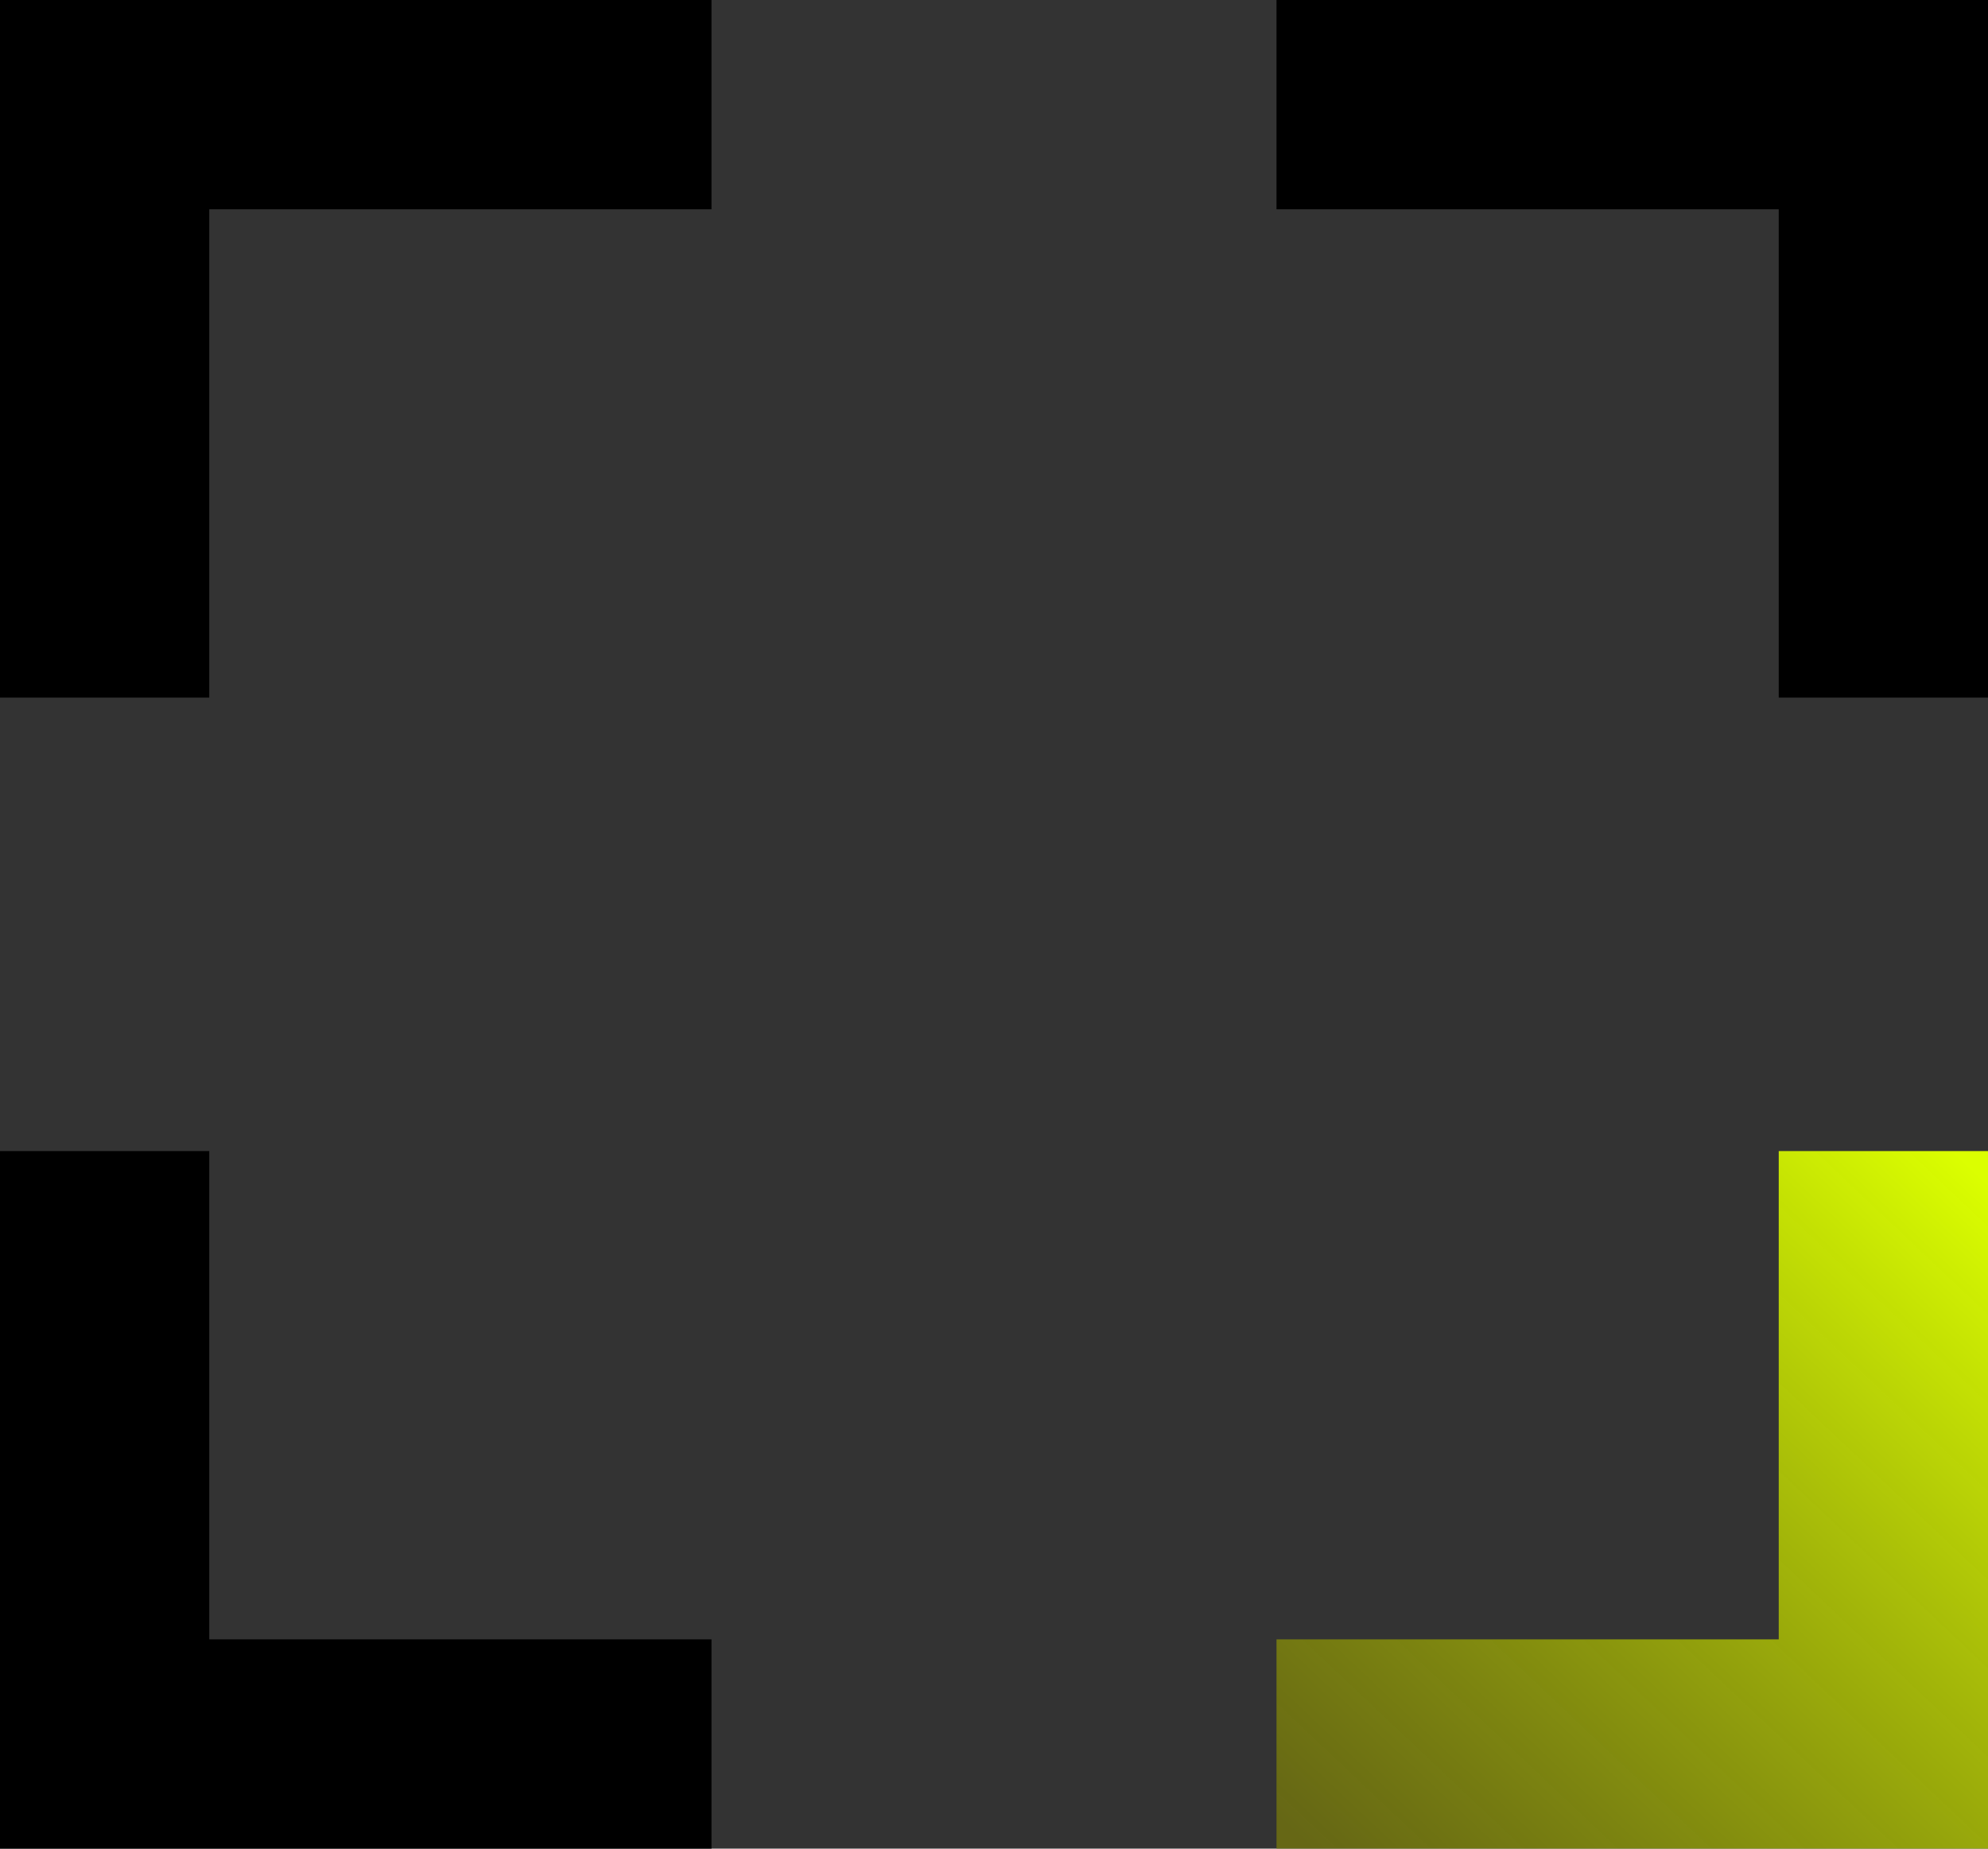 <svg width="285" height="265" viewBox="0 0 285 265" fill="none" xmlns="http://www.w3.org/2000/svg">
<rect x="0" y="0" width="285" height="265" fill="#333333" stroke="none"/>
<path fill-rule="evenodd" clip-rule="evenodd" d="M255 165L255 235L183 235L183 265L255 265L285 265L285 235L285 165L255 165Z" fill="url(#paint0_linear_507_180)"/>
<path fill-rule="evenodd" clip-rule="evenodd" d="M255 100L255 30L183 30L183 -3.17083e-06L255 1.31134e-06L285 0L285 100L255 100Z" fill="black"/>
<path fill-rule="evenodd" clip-rule="evenodd" d="M30 265L102 265L102 235L30 235L30 165L4.37114e-06 165L4.37114e-06 235L4.37114e-06 265L30 265Z" fill="black"/>
<path fill-rule="evenodd" clip-rule="evenodd" d="M4.37115e-06 0L102 -3.17083e-06L102 30L30 30L30 100L4.37115e-06 100L4.37115e-06 30L4.37115e-06 0Z" fill="black"/>
<defs>
<linearGradient id="paint0_linear_507_180" x1="285" y1="169.5" x2="191.5" y2="268.5" gradientUnits="userSpaceOnUse">
<stop stop-color="#DBFF00"/>
<stop offset="1" stop-color="#7A7C08" stop-opacity="0.71"/>
</linearGradient>
</defs>
</svg>
